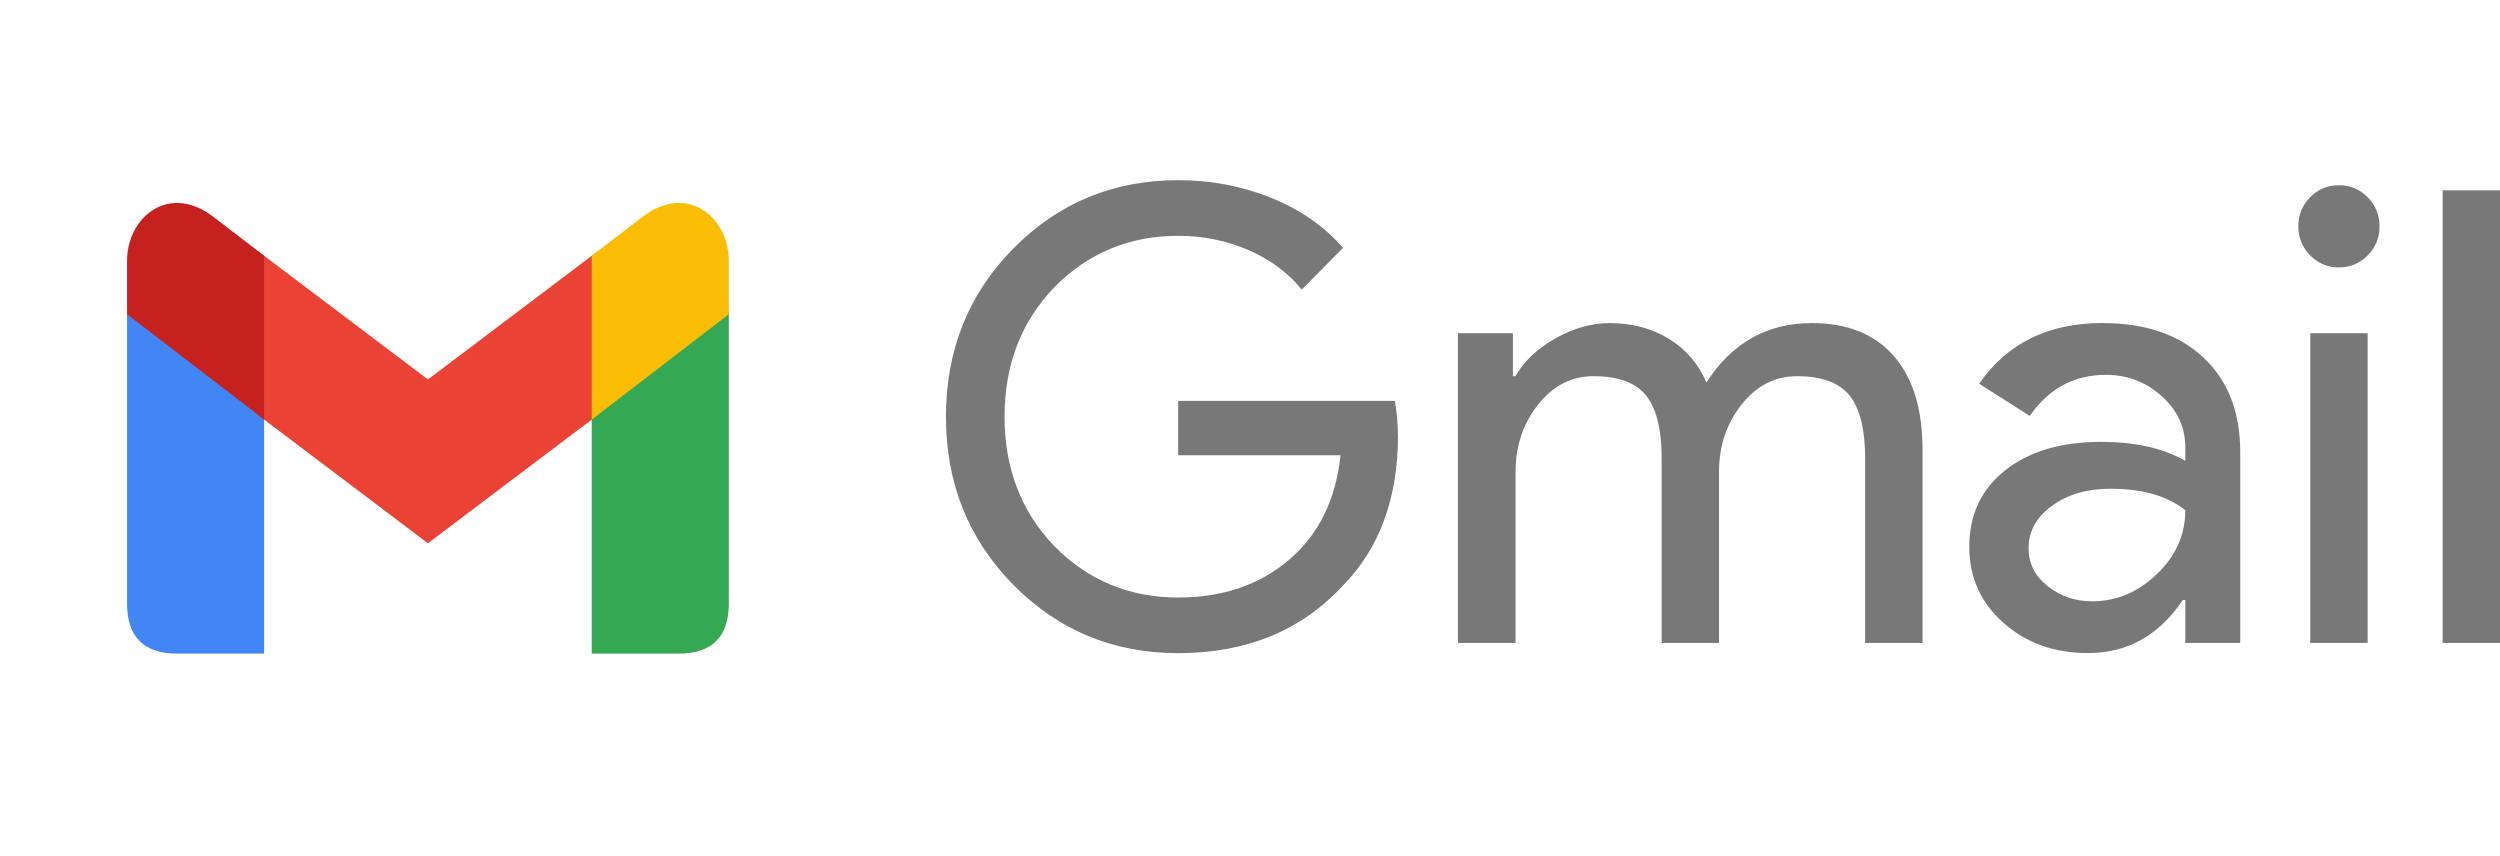 <svg width="111" height="38" viewBox="0 0 111 38" fill="none" xmlns="http://www.w3.org/2000/svg">
<path d="M11.727 29.02V18.48L5.641 13.805V26.793C5.641 28.277 6.383 29.02 7.867 29.02" fill="#4285F4"/>
<path d="M11.43 18.406L19 24.121L26.57 18.406V11.133L19 16.848L11.43 11.133" fill="#EA4335"/>
<path d="M26.273 29.02V18.48L32.359 13.805V26.793C32.359 28.277 31.617 29.02 30.133 29.02" fill="#34A853"/>
<path d="M5.641 13.953L11.727 18.629V11.355L9.5 9.648C7.496 8.09 5.641 9.648 5.641 11.578" fill="#C5221F"/>
<path d="M32.359 13.953L26.273 18.629V11.355L28.5 9.648C30.504 8.09 32.359 9.648 32.359 11.578" fill="#FBBC04"/>
<path d="M62.072 19.314C62.072 22.121 61.249 24.358 59.605 26.024C57.756 28.008 55.326 29 52.313 29C49.43 29 46.99 27.989 44.994 25.968C42.998 23.946 42 21.457 42 18.5C42 15.543 42.998 13.054 44.994 11.032C46.99 9.011 49.43 8 52.313 8C53.773 8 55.15 8.262 56.444 8.786C57.738 9.31 58.801 10.049 59.629 11.004L57.799 12.857C57.189 12.109 56.399 11.523 55.428 11.102C54.458 10.681 53.419 10.471 52.31 10.471C50.148 10.471 48.321 11.228 46.82 12.745C45.342 14.279 44.602 16.198 44.602 18.5C44.602 20.802 45.342 22.722 46.82 24.256C48.317 25.772 50.147 26.53 52.31 26.53C54.287 26.53 55.932 25.969 57.245 24.846C58.557 23.722 59.314 22.178 59.518 20.213H52.31V17.799H61.93C62.02 18.299 62.066 18.806 62.068 19.315L62.072 19.314ZM67.281 28.547H64.733V14.794H67.173V16.703H67.283C67.671 16.029 68.267 15.467 69.072 15.018C69.876 14.569 70.674 14.345 71.47 14.345C72.468 14.345 73.345 14.582 74.103 15.046C74.846 15.498 75.429 16.176 75.766 16.984C76.894 15.224 78.456 14.345 80.452 14.345C82.023 14.345 83.234 14.832 84.084 15.805C84.935 16.777 85.36 18.163 85.36 19.959V28.547H82.812V20.353C82.812 19.061 82.578 18.131 82.119 17.559C81.66 16.988 80.881 16.703 79.79 16.703C78.811 16.703 77.988 17.124 77.323 17.967C76.658 18.809 76.325 19.801 76.325 20.943V28.547H73.778V20.353C73.778 19.061 73.543 18.131 73.085 17.559C72.627 16.988 71.847 16.703 70.756 16.703C69.776 16.703 68.954 17.124 68.289 17.967C67.625 18.809 67.291 19.801 67.291 20.943V28.547H67.281ZM93.368 14.345C95.253 14.345 96.741 14.855 97.832 15.875C98.922 16.894 99.467 18.294 99.467 20.072V28.547H97.028V26.638H96.917C95.864 28.21 94.459 28.996 92.703 28.996C91.206 28.996 89.954 28.547 88.947 27.649C87.939 26.75 87.436 25.627 87.436 24.279C87.436 22.854 87.967 21.725 89.03 20.882C90.093 20.04 91.511 19.619 93.285 19.619C94.8 19.619 96.048 19.899 97.028 20.461V19.871C97.028 18.973 96.677 18.21 95.974 17.583C95.272 16.956 94.449 16.643 93.507 16.643C92.084 16.643 90.96 17.252 90.122 18.468L87.876 17.036C89.114 15.239 90.944 14.341 93.365 14.341L93.368 14.345ZM90.069 24.339C90.069 25.013 90.35 25.575 90.915 26.024C91.479 26.473 92.138 26.698 92.897 26.698C93.968 26.698 94.924 26.295 95.766 25.49C96.607 24.685 97.027 23.74 97.027 22.654C96.232 22.018 95.124 21.7 93.7 21.7C92.665 21.7 91.801 21.953 91.108 22.458C90.415 22.963 90.069 23.59 90.069 24.339L90.069 24.339ZM105.65 10.049C105.654 10.289 105.61 10.528 105.519 10.75C105.428 10.972 105.294 11.173 105.123 11.341C104.772 11.696 104.347 11.873 103.848 11.873C103.349 11.873 102.924 11.696 102.573 11.341C102.222 10.985 102.046 10.555 102.046 10.049C102.042 9.809 102.087 9.57 102.177 9.348C102.268 9.126 102.403 8.925 102.573 8.757C102.738 8.585 102.937 8.449 103.156 8.357C103.375 8.265 103.611 8.22 103.848 8.224C104.086 8.22 104.321 8.265 104.541 8.357C104.76 8.449 104.958 8.585 105.124 8.757C105.475 9.114 105.651 9.543 105.651 10.049H105.65ZM105.123 14.794V28.547H102.576V14.794L105.123 14.794ZM111 8.452V28.547H108.453V8.452H111Z" fill="#787879"/>
</svg>
